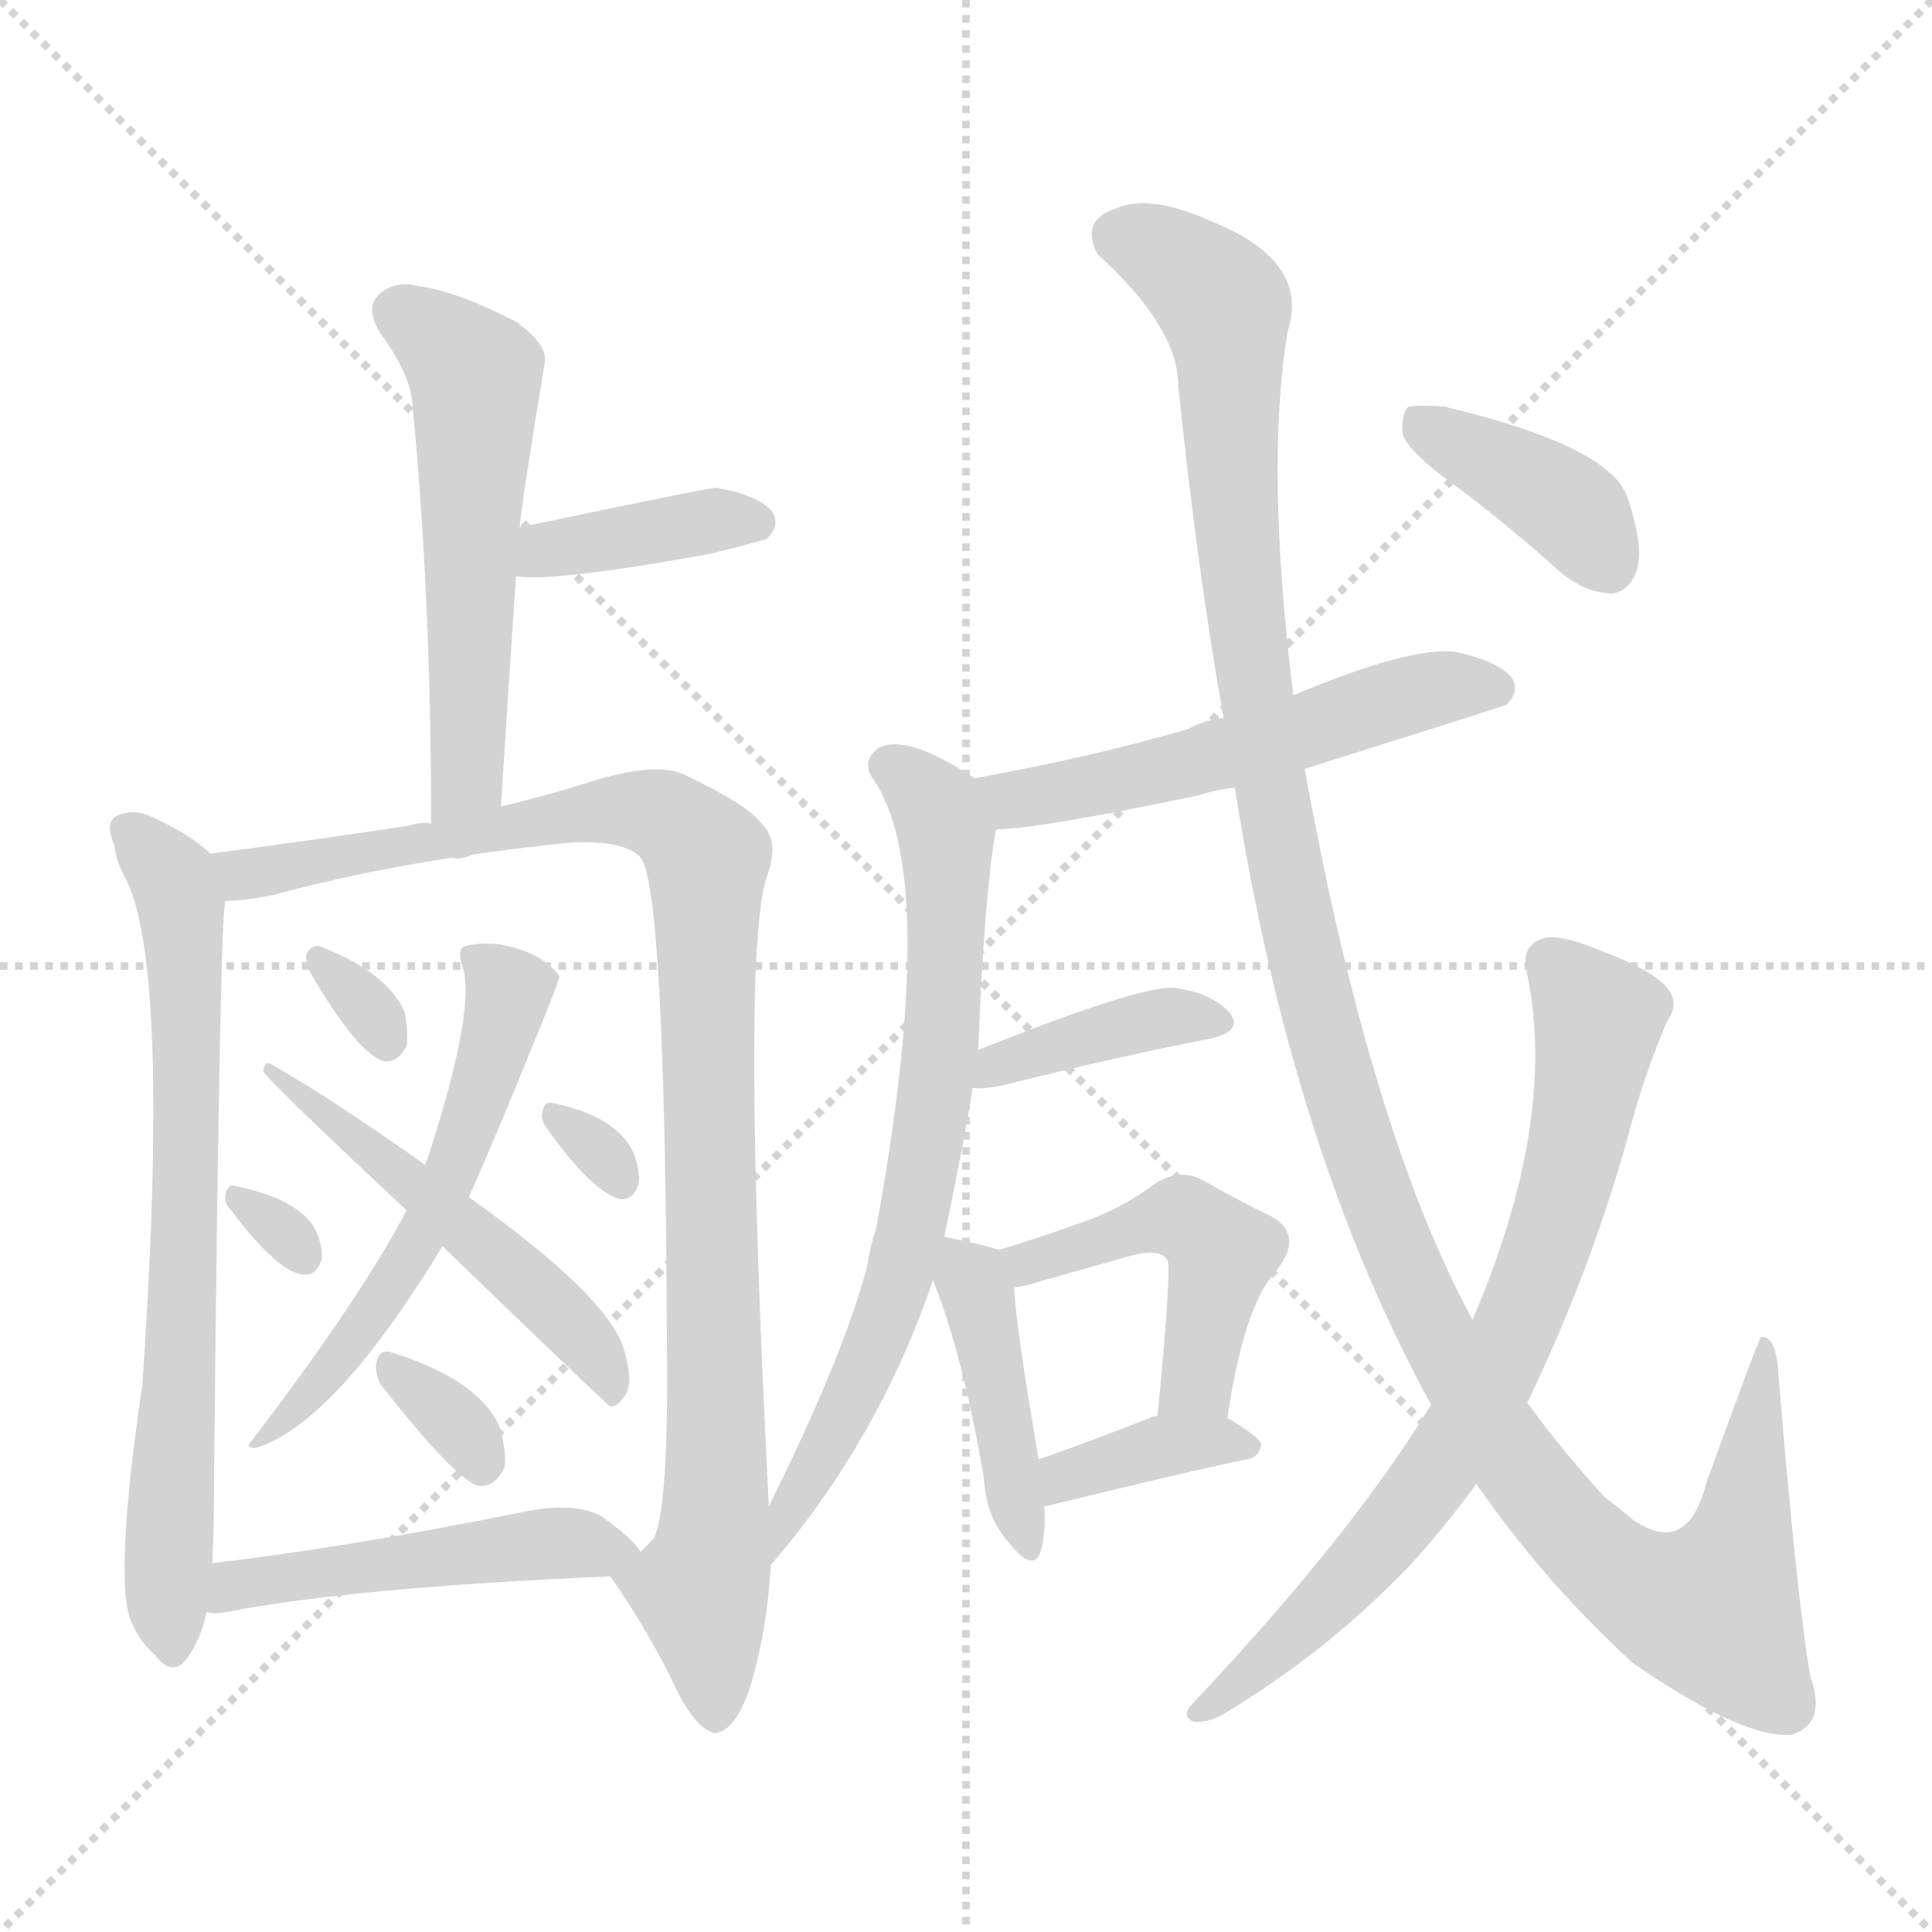<svg version="1.1" viewBox="0 0 1024 1024" xmlns="http://www.w3.org/2000/svg">
  <g stroke="lightgray" stroke-dasharray="1,1" stroke-width="1" transform="scale(4, 4)">
    <line x1="0" y1="0" x2="256" y2="256"></line>
    <line x1="256" y1="0" x2="0" y2="256"></line>
    <line x1="128" y1="0" x2="128" y2="256"></line>
    <line x1="0" y1="128" x2="256" y2="128"></line>
  </g>
<g transform="scale(1, -1) translate(0, -900)">
   <style type="text/css">
    @keyframes keyframes0 {
      from {
       stroke: blue;
       stroke-dashoffset: 543;
       stroke-width: 128;
       }
       64% {
       animation-timing-function: step-end;
       stroke: blue;
       stroke-dashoffset: 0;
       stroke-width: 128;
       }
       to {
       stroke: black;
       stroke-width: 1024;
       }
       }
       #make-me-a-hanzi-animation-0 {
         animation: keyframes0 0.692s both;
         animation-delay: 0s;
         animation-timing-function: linear;
       }
    @keyframes keyframes1 {
      from {
       stroke: blue;
       stroke-dashoffset: 382;
       stroke-width: 128;
       }
       55% {
       animation-timing-function: step-end;
       stroke: blue;
       stroke-dashoffset: 0;
       stroke-width: 128;
       }
       to {
       stroke: black;
       stroke-width: 1024;
       }
       }
       #make-me-a-hanzi-animation-1 {
         animation: keyframes1 0.561s both;
         animation-delay: 0.692s;
         animation-timing-function: linear;
       }
    @keyframes keyframes2 {
      from {
       stroke: blue;
       stroke-dashoffset: 701;
       stroke-width: 128;
       }
       70% {
       animation-timing-function: step-end;
       stroke: blue;
       stroke-dashoffset: 0;
       stroke-width: 128;
       }
       to {
       stroke: black;
       stroke-width: 1024;
       }
       }
       #make-me-a-hanzi-animation-2 {
         animation: keyframes2 0.82s both;
         animation-delay: 1.253s;
         animation-timing-function: linear;
       }
    @keyframes keyframes3 {
      from {
       stroke: blue;
       stroke-dashoffset: 978;
       stroke-width: 128;
       }
       76% {
       animation-timing-function: step-end;
       stroke: blue;
       stroke-dashoffset: 0;
       stroke-width: 128;
       }
       to {
       stroke: black;
       stroke-width: 1024;
       }
       }
       #make-me-a-hanzi-animation-3 {
         animation: keyframes3 1.046s both;
         animation-delay: 2.073s;
         animation-timing-function: linear;
       }
    @keyframes keyframes4 {
      from {
       stroke: blue;
       stroke-dashoffset: 558;
       stroke-width: 128;
       }
       64% {
       animation-timing-function: step-end;
       stroke: blue;
       stroke-dashoffset: 0;
       stroke-width: 128;
       }
       to {
       stroke: black;
       stroke-width: 1024;
       }
       }
       #make-me-a-hanzi-animation-4 {
         animation: keyframes4 0.704s both;
         animation-delay: 3.119s;
         animation-timing-function: linear;
       }
    @keyframes keyframes5 {
      from {
       stroke: blue;
       stroke-dashoffset: 511;
       stroke-width: 128;
       }
       62% {
       animation-timing-function: step-end;
       stroke: blue;
       stroke-dashoffset: 0;
       stroke-width: 128;
       }
       to {
       stroke: black;
       stroke-width: 1024;
       }
       }
       #make-me-a-hanzi-animation-5 {
         animation: keyframes5 0.666s both;
         animation-delay: 3.823s;
         animation-timing-function: linear;
       }
    @keyframes keyframes6 {
      from {
       stroke: blue;
       stroke-dashoffset: 311;
       stroke-width: 128;
       }
       50% {
       animation-timing-function: step-end;
       stroke: blue;
       stroke-dashoffset: 0;
       stroke-width: 128;
       }
       to {
       stroke: black;
       stroke-width: 1024;
       }
       }
       #make-me-a-hanzi-animation-6 {
         animation: keyframes6 0.503s both;
         animation-delay: 4.489s;
         animation-timing-function: linear;
       }
    @keyframes keyframes7 {
      from {
       stroke: blue;
       stroke-dashoffset: 301;
       stroke-width: 128;
       }
       49% {
       animation-timing-function: step-end;
       stroke: blue;
       stroke-dashoffset: 0;
       stroke-width: 128;
       }
       to {
       stroke: black;
       stroke-width: 1024;
       }
       }
       #make-me-a-hanzi-animation-7 {
         animation: keyframes7 0.495s both;
         animation-delay: 4.992s;
         animation-timing-function: linear;
       }
    @keyframes keyframes8 {
      from {
       stroke: blue;
       stroke-dashoffset: 304;
       stroke-width: 128;
       }
       50% {
       animation-timing-function: step-end;
       stroke: blue;
       stroke-dashoffset: 0;
       stroke-width: 128;
       }
       to {
       stroke: black;
       stroke-width: 1024;
       }
       }
       #make-me-a-hanzi-animation-8 {
         animation: keyframes8 0.497s both;
         animation-delay: 5.487s;
         animation-timing-function: linear;
       }
    @keyframes keyframes9 {
      from {
       stroke: blue;
       stroke-dashoffset: 326;
       stroke-width: 128;
       }
       51% {
       animation-timing-function: step-end;
       stroke: blue;
       stroke-dashoffset: 0;
       stroke-width: 128;
       }
       to {
       stroke: black;
       stroke-width: 1024;
       }
       }
       #make-me-a-hanzi-animation-9 {
         animation: keyframes9 0.515s both;
         animation-delay: 5.985s;
         animation-timing-function: linear;
       }
    @keyframes keyframes10 {
      from {
       stroke: blue;
       stroke-dashoffset: 478;
       stroke-width: 128;
       }
       61% {
       animation-timing-function: step-end;
       stroke: blue;
       stroke-dashoffset: 0;
       stroke-width: 128;
       }
       to {
       stroke: black;
       stroke-width: 1024;
       }
       }
       #make-me-a-hanzi-animation-10 {
         animation: keyframes10 0.639s both;
         animation-delay: 6.5s;
         animation-timing-function: linear;
       }
    @keyframes keyframes11 {
      from {
       stroke: blue;
       stroke-dashoffset: 535;
       stroke-width: 128;
       }
       64% {
       animation-timing-function: step-end;
       stroke: blue;
       stroke-dashoffset: 0;
       stroke-width: 128;
       }
       to {
       stroke: black;
       stroke-width: 1024;
       }
       }
       #make-me-a-hanzi-animation-11 {
         animation: keyframes11 0.685s both;
         animation-delay: 7.139s;
         animation-timing-function: linear;
       }
    @keyframes keyframes12 {
      from {
       stroke: blue;
       stroke-dashoffset: 701;
       stroke-width: 128;
       }
       70% {
       animation-timing-function: step-end;
       stroke: blue;
       stroke-dashoffset: 0;
       stroke-width: 128;
       }
       to {
       stroke: black;
       stroke-width: 1024;
       }
       }
       #make-me-a-hanzi-animation-12 {
         animation: keyframes12 0.82s both;
         animation-delay: 7.824s;
         animation-timing-function: linear;
       }
    @keyframes keyframes13 {
      from {
       stroke: blue;
       stroke-dashoffset: 387;
       stroke-width: 128;
       }
       56% {
       animation-timing-function: step-end;
       stroke: blue;
       stroke-dashoffset: 0;
       stroke-width: 128;
       }
       to {
       stroke: black;
       stroke-width: 1024;
       }
       }
       #make-me-a-hanzi-animation-13 {
         animation: keyframes13 0.565s both;
         animation-delay: 8.645s;
         animation-timing-function: linear;
       }
    @keyframes keyframes14 {
      from {
       stroke: blue;
       stroke-dashoffset: 416;
       stroke-width: 128;
       }
       58% {
       animation-timing-function: step-end;
       stroke: blue;
       stroke-dashoffset: 0;
       stroke-width: 128;
       }
       to {
       stroke: black;
       stroke-width: 1024;
       }
       }
       #make-me-a-hanzi-animation-14 {
         animation: keyframes14 0.589s both;
         animation-delay: 9.21s;
         animation-timing-function: linear;
       }
    @keyframes keyframes15 {
      from {
       stroke: blue;
       stroke-dashoffset: 461;
       stroke-width: 128;
       }
       60% {
       animation-timing-function: step-end;
       stroke: blue;
       stroke-dashoffset: 0;
       stroke-width: 128;
       }
       to {
       stroke: black;
       stroke-width: 1024;
       }
       }
       #make-me-a-hanzi-animation-15 {
         animation: keyframes15 0.625s both;
         animation-delay: 9.798s;
         animation-timing-function: linear;
       }
    @keyframes keyframes16 {
      from {
       stroke: blue;
       stroke-dashoffset: 364;
       stroke-width: 128;
       }
       54% {
       animation-timing-function: step-end;
       stroke: blue;
       stroke-dashoffset: 0;
       stroke-width: 128;
       }
       to {
       stroke: black;
       stroke-width: 1024;
       }
       }
       #make-me-a-hanzi-animation-16 {
         animation: keyframes16 0.546s both;
         animation-delay: 10.423s;
         animation-timing-function: linear;
       }
    @keyframes keyframes17 {
      from {
       stroke: blue;
       stroke-dashoffset: 1243;
       stroke-width: 128;
       }
       80% {
       animation-timing-function: step-end;
       stroke: blue;
       stroke-dashoffset: 0;
       stroke-width: 128;
       }
       to {
       stroke: black;
       stroke-width: 1024;
       }
       }
       #make-me-a-hanzi-animation-17 {
         animation: keyframes17 1.262s both;
         animation-delay: 10.97s;
         animation-timing-function: linear;
       }
    @keyframes keyframes18 {
      from {
       stroke: blue;
       stroke-dashoffset: 732;
       stroke-width: 128;
       }
       70% {
       animation-timing-function: step-end;
       stroke: blue;
       stroke-dashoffset: 0;
       stroke-width: 128;
       }
       to {
       stroke: black;
       stroke-width: 1024;
       }
       }
       #make-me-a-hanzi-animation-18 {
         animation: keyframes18 0.846s both;
         animation-delay: 12.231s;
         animation-timing-function: linear;
       }
    @keyframes keyframes19 {
      from {
       stroke: blue;
       stroke-dashoffset: 384;
       stroke-width: 128;
       }
       56% {
       animation-timing-function: step-end;
       stroke: blue;
       stroke-dashoffset: 0;
       stroke-width: 128;
       }
       to {
       stroke: black;
       stroke-width: 1024;
       }
       }
       #make-me-a-hanzi-animation-19 {
         animation: keyframes19 0.562s both;
         animation-delay: 13.077s;
         animation-timing-function: linear;
       }
</style>
<path d="M 265.5 472.5 Q 269.5 536.5 273.5 594.5 L 275.5 620.5 Q 275.5 627.5 288.5 706.5 Q 291.5 716.5 273.5 729.5 Q 242.5 745.5 221.5 748.5 Q 208.5 751.5 200.5 743.5 Q 193.5 736.5 201.5 723.5 Q 217.5 701.5 218.5 686.5 Q 228.5 584.5 228.5 463.5 C 228.5 433.5 263.5 442.5 265.5 472.5 Z" fill="lightgray"></path> 
<path d="M 273.5 594.5 Q 294.5 591.5 376.5 606.5 Q 404.5 613.5 406.5 614.5 Q 413.5 621.5 409.5 628.5 Q 402.5 637.5 379.5 641.5 Q 375.5 641.5 275.5 620.5 C 246.5 614.5 243.5 597.5 273.5 594.5 Z" fill="lightgray"></path> 
<path d="M 111.5 447.5 Q 101.5 457.5 79.5 467.5 Q 70.5 471.5 61.5 467.5 Q 55.5 463.5 60.5 452.5 Q 61.5 443.5 66.5 434.5 Q 90.5 388.5 75.5 166.5 Q 59.5 57.5 70.5 38.5 Q 74.5 29.5 82.5 22.5 Q 91.5 10.5 99.5 21.5 Q 106.5 31.5 109.5 45.5 L 112.5 71.5 Q 113.5 92.5 113.5 121.5 Q 116.5 416.5 119.5 422.5 C 120.5 440.5 120.5 440.5 111.5 447.5 Z" fill="lightgray"></path> 
<path d="M 407.5 101.5 Q 392.5 395.5 406.5 435.5 Q 413.5 454.5 403.5 463.5 Q 396.5 473.5 362.5 489.5 Q 347.5 496.5 312.5 485.5 Q 290.5 478.5 265.5 472.5 L 228.5 463.5 Q 222.5 464.5 217.5 462.5 Q 171.5 455.5 111.5 447.5 C 81.5 443.5 89.5 419.5 119.5 422.5 Q 128.5 422.5 144.5 425.5 Q 213.5 444.5 303.5 453.5 Q 331.5 454.5 339.5 445.5 Q 352.5 430.5 353.5 187.5 Q 354.5 100.5 346.5 84.5 Q 342.5 80.5 339.5 77.5 C 328.5 57.5 318.5 71.5 323.5 64.5 Q 344.5 34.5 359.5 2.5 Q 369.5 -16.5 378.5 -18.5 Q 388.5 -18.5 396.5 2.5 Q 406.5 33.5 408.5 70.5 L 407.5 101.5 Z" fill="lightgray"></path> 
<path d="M 248.5 265.5 Q 264.5 301.5 287.5 358.5 Q 296.5 380.5 296.5 382.5 Q 287.5 395.5 264.5 399.5 Q 252.5 400.5 246.5 398.5 Q 242.5 397.5 244.5 389.5 Q 253.5 368.5 226.5 285.5 Q 225.5 284.5 225.5 282.5 L 215.5 258.5 Q 191.5 212.5 133.5 136.5 Q 129.5 132.5 135.5 132.5 Q 177.5 145.5 234.5 239.5 L 248.5 265.5 Z" fill="lightgray"></path> 
<path d="M 234.5 239.5 Q 321.5 155.5 323.5 154.5 Q 327.5 154.5 330.5 159.5 Q 336.5 165.5 330.5 185.5 Q 321.5 213.5 248.5 265.5 L 225.5 282.5 Q 174.5 318.5 144.5 335.5 Q 140.5 338.5 139.5 332.5 Q 139.5 329.5 215.5 258.5 L 234.5 239.5 Z" fill="lightgray"></path> 
<path d="M 164.5 384.5 Q 189.5 341.5 203.5 337.5 Q 210.5 336.5 215.5 345.5 Q 216.5 352.5 214.5 363.5 Q 205.5 384.5 169.5 398.5 Q 165.5 399.5 162.5 394.5 Q 161.5 390.5 164.5 384.5 Z" fill="lightgray"></path> 
<path d="M 122.5 258.5 Q 147.5 225.5 160.5 224.5 Q 167.5 223.5 170.5 232.5 Q 171.5 239.5 166.5 249.5 Q 157.5 264.5 124.5 271.5 Q 120.5 272.5 119.5 266.5 Q 118.5 262.5 122.5 258.5 Z" fill="lightgray"></path> 
<path d="M 289.5 302.5 Q 313.5 268.5 328.5 264.5 Q 335.5 263.5 338.5 272.5 Q 339.5 279.5 335.5 289.5 Q 326.5 308.5 292.5 315.5 Q 288.5 316.5 287.5 310.5 Q 286.5 306.5 289.5 302.5 Z" fill="lightgray"></path> 
<path d="M 201.5 166.5 Q 241.5 115.5 253.5 112.5 Q 262.5 111.5 267.5 122.5 Q 268.5 131.5 264.5 144.5 Q 252.5 169.5 206.5 183.5 Q 200.5 184.5 199.5 177.5 Q 198.5 173.5 201.5 166.5 Z" fill="lightgray"></path> 
<path d="M 109.5 45.5 Q 113.5 44.5 119.5 45.5 Q 185.5 58.5 323.5 64.5 C 349.5 65.5 349.5 65.5 339.5 77.5 Q 335.5 84.5 318.5 96.5 Q 305.5 103.5 281.5 99.5 Q 188.5 80.5 112.5 71.5 C 82.5 67.5 79.5 46.5 109.5 45.5 Z" fill="lightgray"></path> 
<path d="M 691.5 492.5 Q 796.5 525.5 798.5 526.5 Q 805.5 533.5 801.5 540.5 Q 794.5 549.5 771.5 554.5 Q 747.5 557.5 685.5 531.5 L 648.5 519.5 Q 638.5 518.5 629.5 513.5 Q 577.5 498.5 516.5 487.5 C 486.5 482.5 498.5 458.5 528.5 460.5 Q 549.5 460.5 635.5 478.5 Q 644.5 481.5 654.5 482.5 L 691.5 492.5 Z" fill="lightgray"></path> 
<path d="M 516.5 487.5 Q 480.5 511.5 465.5 503.5 Q 456.5 496.5 462.5 487.5 Q 498.5 436.5 464.5 249.5 Q 461.5 240.5 459.5 228.5 Q 447.5 182.5 407.5 101.5 C 394.5 74.5 389.5 47.5 408.5 70.5 Q 465.5 136.5 494.5 221.5 L 500.5 244.5 Q 512.5 302.5 515.5 323.5 L 518.5 343.5 Q 521.5 422.5 527.5 458.5 Q 527.5 459.5 528.5 460.5 C 531.5 477.5 531.5 477.5 516.5 487.5 Z" fill="lightgray"></path> 
<path d="M 515.5 323.5 Q 519.5 322.5 530.5 324.5 Q 594.5 340.5 641.5 349.5 Q 659.5 353.5 651.5 363.5 Q 642.5 373.5 622.5 376.5 Q 603.5 377.5 518.5 343.5 C 490.5 332.5 485.5 325.5 515.5 323.5 Z" fill="lightgray"></path> 
<path d="M 494.5 221.5 Q 510.5 181.5 521.5 116.5 Q 522.5 95.5 535.5 81.5 Q 547.5 66.5 551.5 77.5 Q 554.5 87.5 553.5 101.5 L 550.5 126.5 Q 538.5 196.5 537.5 217.5 C 536.5 235.5 536.5 235.5 529.5 237.5 Q 520.5 240.5 500.5 244.5 C 484.5 247.5 484.5 247.5 494.5 221.5 Z" fill="lightgray"></path> 
<path d="M 650.5 148.5 Q 659.5 208.5 676.5 226.5 Q 691.5 245.5 673.5 255.5 Q 658.5 262.5 637.5 274.5 Q 624.5 281.5 610.5 271.5 Q 594.5 259.5 574.5 252.5 Q 555.5 245.5 529.5 237.5 C 500.5 228.5 508.5 211.5 537.5 217.5 Q 544.5 218.5 553.5 221.5 Q 578.5 228.5 599.5 234.5 Q 614.5 238.5 618.5 232.5 Q 621.5 231.5 613.5 149.5 C 610.5 119.5 645.5 118.5 650.5 148.5 Z" fill="lightgray"></path> 
<path d="M 553.5 101.5 Q 631.5 120.5 660.5 126.5 Q 667.5 127.5 668.5 134.5 Q 667.5 138.5 650.5 148.5 C 638.5 155.5 638.5 155.5 613.5 149.5 Q 610.5 149.5 609.5 148.5 Q 576.5 135.5 550.5 126.5 C 522.5 116.5 524.5 94.5 553.5 101.5 Z" fill="lightgray"></path> 
<path d="M 782.5 113.5 Q 818.5 61.5 865.5 18.5 Q 923.5 -21.5 949.5 -19.5 Q 968.5 -13.5 959.5 11.5 Q 952.5 51.5 942.5 172.5 Q 941.5 191.5 933.5 191.5 Q 932.5 191.5 904.5 114.5 Q 894.5 74.5 865.5 94.5 Q 858.5 100.5 850.5 106.5 Q 828.5 130.5 809.5 156.5 L 780.5 200.5 Q 726.5 299.5 691.5 492.5 L 685.5 531.5 Q 670.5 652.5 682.5 724.5 Q 694.5 761.5 642.5 782.5 Q 609.5 797.5 591.5 789.5 Q 572.5 783.5 581.5 765.5 Q 624.5 726.5 624.5 695.5 Q 634.5 598.5 648.5 519.5 L 654.5 482.5 Q 684.5 290.5 758.5 155.5 L 782.5 113.5 Z" fill="lightgray"></path> 
<path d="M 758.5 155.5 Q 716.5 86.5 632.5 -2.5 Q 625.5 -9.5 632.5 -12.5 Q 639.5 -13.5 648.5 -8.5 Q 703.5 24.5 747.5 70.5 Q 766.5 91.5 782.5 113.5 L 809.5 156.5 Q 845.5 231.5 865.5 307.5 Q 872.5 332.5 883.5 358.5 Q 890.5 368.5 883.5 376.5 Q 876.5 385.5 847.5 396.5 Q 825.5 405.5 817.5 402.5 Q 805.5 398.5 809.5 383.5 Q 825.5 305.5 780.5 200.5 L 758.5 155.5 Z" fill="lightgray"></path> 
<path d="M 771.5 642.5 Q 799.5 621.5 828.5 595.5 Q 841.5 585.5 854.5 585.5 Q 863.5 586.5 867.5 597.5 Q 871.5 610.5 862.5 636.5 Q 853.5 663.5 765.5 684.5 Q 752.5 685.5 746.5 684.5 Q 742.5 680.5 743.5 669.5 Q 747.5 659.5 771.5 642.5 Z" fill="lightgray"></path> 
      <clipPath id="make-me-a-hanzi-clip-0">
      <path d="M 265.5 472.5 Q 269.5 536.5 273.5 594.5 L 275.5 620.5 Q 275.5 627.5 288.5 706.5 Q 291.5 716.5 273.5 729.5 Q 242.5 745.5 221.5 748.5 Q 208.5 751.5 200.5 743.5 Q 193.5 736.5 201.5 723.5 Q 217.5 701.5 218.5 686.5 Q 228.5 584.5 228.5 463.5 C 228.5 433.5 263.5 442.5 265.5 472.5 Z" fill="lightgray"></path>
      </clipPath>
      <path clip-path="url(#make-me-a-hanzi-clip-0)" d="M 211.5 734.5 L 252.5 699.5 L 248.5 497.5 L 243.5 481.5 L 232.5 472.5 " fill="none" id="make-me-a-hanzi-animation-0" stroke-dasharray="415 830" stroke-linecap="round"></path>

      <clipPath id="make-me-a-hanzi-clip-1">
      <path d="M 273.5 594.5 Q 294.5 591.5 376.5 606.5 Q 404.5 613.5 406.5 614.5 Q 413.5 621.5 409.5 628.5 Q 402.5 637.5 379.5 641.5 Q 375.5 641.5 275.5 620.5 C 246.5 614.5 243.5 597.5 273.5 594.5 Z" fill="lightgray"></path>
      </clipPath>
      <path clip-path="url(#make-me-a-hanzi-clip-1)" d="M 277.5 600.5 L 291.5 611.5 L 399.5 623.5 " fill="none" id="make-me-a-hanzi-animation-1" stroke-dasharray="254 508" stroke-linecap="round"></path>

      <clipPath id="make-me-a-hanzi-clip-2">
      <path d="M 111.5 447.5 Q 101.5 457.5 79.5 467.5 Q 70.5 471.5 61.5 467.5 Q 55.5 463.5 60.5 452.5 Q 61.5 443.5 66.5 434.5 Q 90.5 388.5 75.5 166.5 Q 59.5 57.5 70.5 38.5 Q 74.5 29.5 82.5 22.5 Q 91.5 10.5 99.5 21.5 Q 106.5 31.5 109.5 45.5 L 112.5 71.5 Q 113.5 92.5 113.5 121.5 Q 116.5 416.5 119.5 422.5 C 120.5 440.5 120.5 440.5 111.5 447.5 Z" fill="lightgray"></path>
      </clipPath>
      <path clip-path="url(#make-me-a-hanzi-clip-2)" d="M 67.5 459.5 L 92.5 432.5 L 97.5 404.5 L 98.5 194.5 L 89.5 93.5 L 91.5 25.5 " fill="none" id="make-me-a-hanzi-animation-2" stroke-dasharray="573 1146" stroke-linecap="round"></path>

      <clipPath id="make-me-a-hanzi-clip-3">
      <path d="M 407.5 101.5 Q 392.5 395.5 406.5 435.5 Q 413.5 454.5 403.5 463.5 Q 396.5 473.5 362.5 489.5 Q 347.5 496.5 312.5 485.5 Q 290.5 478.5 265.5 472.5 L 228.5 463.5 Q 222.5 464.5 217.5 462.5 Q 171.5 455.5 111.5 447.5 C 81.5 443.5 89.5 419.5 119.5 422.5 Q 128.5 422.5 144.5 425.5 Q 213.5 444.5 303.5 453.5 Q 331.5 454.5 339.5 445.5 Q 352.5 430.5 353.5 187.5 Q 354.5 100.5 346.5 84.5 Q 342.5 80.5 339.5 77.5 C 328.5 57.5 318.5 71.5 323.5 64.5 Q 344.5 34.5 359.5 2.5 Q 369.5 -16.5 378.5 -18.5 Q 388.5 -18.5 396.5 2.5 Q 406.5 33.5 408.5 70.5 L 407.5 101.5 Z" fill="lightgray"></path>
      </clipPath>
      <path clip-path="url(#make-me-a-hanzi-clip-3)" d="M 120.5 443.5 L 128.5 436.5 L 147.5 438.5 L 325.5 471.5 L 351.5 467.5 L 370.5 450.5 L 381.5 140.5 L 371.5 57.5 L 378.5 -7.5 " fill="none" id="make-me-a-hanzi-animation-3" stroke-dasharray="850 1700" stroke-linecap="round"></path>

      <clipPath id="make-me-a-hanzi-clip-4">
      <path d="M 248.5 265.5 Q 264.5 301.5 287.5 358.5 Q 296.5 380.5 296.5 382.5 Q 287.5 395.5 264.5 399.5 Q 252.5 400.5 246.5 398.5 Q 242.5 397.5 244.5 389.5 Q 253.5 368.5 226.5 285.5 Q 225.5 284.5 225.5 282.5 L 215.5 258.5 Q 191.5 212.5 133.5 136.5 Q 129.5 132.5 135.5 132.5 Q 177.5 145.5 234.5 239.5 L 248.5 265.5 Z" fill="lightgray"></path>
      </clipPath>
      <path clip-path="url(#make-me-a-hanzi-clip-4)" d="M 251.5 392.5 L 270.5 373.5 L 233.5 264.5 L 209.5 219.5 L 138.5 136.5 " fill="none" id="make-me-a-hanzi-animation-4" stroke-dasharray="430 860" stroke-linecap="round"></path>

      <clipPath id="make-me-a-hanzi-clip-5">
      <path d="M 234.5 239.5 Q 321.5 155.5 323.5 154.5 Q 327.5 154.5 330.5 159.5 Q 336.5 165.5 330.5 185.5 Q 321.5 213.5 248.5 265.5 L 225.5 282.5 Q 174.5 318.5 144.5 335.5 Q 140.5 338.5 139.5 332.5 Q 139.5 329.5 215.5 258.5 L 234.5 239.5 Z" fill="lightgray"></path>
      </clipPath>
      <path clip-path="url(#make-me-a-hanzi-clip-5)" d="M 142.5 332.5 L 298.5 203.5 L 325.5 158.5 " fill="none" id="make-me-a-hanzi-animation-5" stroke-dasharray="383 766" stroke-linecap="round"></path>

      <clipPath id="make-me-a-hanzi-clip-6">
      <path d="M 164.5 384.5 Q 189.5 341.5 203.5 337.5 Q 210.5 336.5 215.5 345.5 Q 216.5 352.5 214.5 363.5 Q 205.5 384.5 169.5 398.5 Q 165.5 399.5 162.5 394.5 Q 161.5 390.5 164.5 384.5 Z" fill="lightgray"></path>
      </clipPath>
      <path clip-path="url(#make-me-a-hanzi-clip-6)" d="M 169.5 390.5 L 204.5 348.5 " fill="none" id="make-me-a-hanzi-animation-6" stroke-dasharray="183 366" stroke-linecap="round"></path>

      <clipPath id="make-me-a-hanzi-clip-7">
      <path d="M 122.5 258.5 Q 147.5 225.5 160.5 224.5 Q 167.5 223.5 170.5 232.5 Q 171.5 239.5 166.5 249.5 Q 157.5 264.5 124.5 271.5 Q 120.5 272.5 119.5 266.5 Q 118.5 262.5 122.5 258.5 Z" fill="lightgray"></path>
      </clipPath>
      <path clip-path="url(#make-me-a-hanzi-clip-7)" d="M 126.5 264.5 L 160.5 235.5 " fill="none" id="make-me-a-hanzi-animation-7" stroke-dasharray="173 346" stroke-linecap="round"></path>

      <clipPath id="make-me-a-hanzi-clip-8">
      <path d="M 289.5 302.5 Q 313.5 268.5 328.5 264.5 Q 335.5 263.5 338.5 272.5 Q 339.5 279.5 335.5 289.5 Q 326.5 308.5 292.5 315.5 Q 288.5 316.5 287.5 310.5 Q 286.5 306.5 289.5 302.5 Z" fill="lightgray"></path>
      </clipPath>
      <path clip-path="url(#make-me-a-hanzi-clip-8)" d="M 294.5 308.5 L 328.5 274.5 " fill="none" id="make-me-a-hanzi-animation-8" stroke-dasharray="176 352" stroke-linecap="round"></path>

      <clipPath id="make-me-a-hanzi-clip-9">
      <path d="M 201.5 166.5 Q 241.5 115.5 253.5 112.5 Q 262.5 111.5 267.5 122.5 Q 268.5 131.5 264.5 144.5 Q 252.5 169.5 206.5 183.5 Q 200.5 184.5 199.5 177.5 Q 198.5 173.5 201.5 166.5 Z" fill="lightgray"></path>
      </clipPath>
      <path clip-path="url(#make-me-a-hanzi-clip-9)" d="M 208.5 173.5 L 241.5 146.5 L 255.5 122.5 " fill="none" id="make-me-a-hanzi-animation-9" stroke-dasharray="198 396" stroke-linecap="round"></path>

      <clipPath id="make-me-a-hanzi-clip-10">
      <path d="M 109.5 45.5 Q 113.5 44.5 119.5 45.5 Q 185.5 58.5 323.5 64.5 C 349.5 65.5 349.5 65.5 339.5 77.5 Q 335.5 84.5 318.5 96.5 Q 305.5 103.5 281.5 99.5 Q 188.5 80.5 112.5 71.5 C 82.5 67.5 79.5 46.5 109.5 45.5 Z" fill="lightgray"></path>
      </clipPath>
      <path clip-path="url(#make-me-a-hanzi-clip-10)" d="M 114.5 51.5 L 133.5 61.5 L 242.5 76.5 L 300.5 82.5 L 332.5 78.5 " fill="none" id="make-me-a-hanzi-animation-10" stroke-dasharray="350 700" stroke-linecap="round"></path>

      <clipPath id="make-me-a-hanzi-clip-11">
      <path d="M 691.5 492.5 Q 796.5 525.5 798.5 526.5 Q 805.5 533.5 801.5 540.5 Q 794.5 549.5 771.5 554.5 Q 747.5 557.5 685.5 531.5 L 648.5 519.5 Q 638.5 518.5 629.5 513.5 Q 577.5 498.5 516.5 487.5 C 486.5 482.5 498.5 458.5 528.5 460.5 Q 549.5 460.5 635.5 478.5 Q 644.5 481.5 654.5 482.5 L 691.5 492.5 Z" fill="lightgray"></path>
      </clipPath>
      <path clip-path="url(#make-me-a-hanzi-clip-11)" d="M 525.5 483.5 L 537.5 476.5 L 579.5 482.5 L 749.5 532.5 L 794.5 534.5 " fill="none" id="make-me-a-hanzi-animation-11" stroke-dasharray="407 814" stroke-linecap="round"></path>

      <clipPath id="make-me-a-hanzi-clip-12">
      <path d="M 516.5 487.5 Q 480.5 511.5 465.5 503.5 Q 456.5 496.5 462.5 487.5 Q 498.5 436.5 464.5 249.5 Q 461.5 240.5 459.5 228.5 Q 447.5 182.5 407.5 101.5 C 394.5 74.5 389.5 47.5 408.5 70.5 Q 465.5 136.5 494.5 221.5 L 500.5 244.5 Q 512.5 302.5 515.5 323.5 L 518.5 343.5 Q 521.5 422.5 527.5 458.5 Q 527.5 459.5 528.5 460.5 C 531.5 477.5 531.5 477.5 516.5 487.5 Z" fill="lightgray"></path>
      </clipPath>
      <path clip-path="url(#make-me-a-hanzi-clip-12)" d="M 470.5 494.5 L 497.5 470.5 L 501.5 457.5 L 498.5 341.5 L 475.5 218.5 L 411.5 78.5 " fill="none" id="make-me-a-hanzi-animation-12" stroke-dasharray="573 1146" stroke-linecap="round"></path>

      <clipPath id="make-me-a-hanzi-clip-13">
      <path d="M 515.5 323.5 Q 519.5 322.5 530.5 324.5 Q 594.5 340.5 641.5 349.5 Q 659.5 353.5 651.5 363.5 Q 642.5 373.5 622.5 376.5 Q 603.5 377.5 518.5 343.5 C 490.5 332.5 485.5 325.5 515.5 323.5 Z" fill="lightgray"></path>
      </clipPath>
      <path clip-path="url(#make-me-a-hanzi-clip-13)" d="M 522.5 327.5 L 533.5 339.5 L 574.5 351.5 L 627.5 362.5 L 644.5 357.5 " fill="none" id="make-me-a-hanzi-animation-13" stroke-dasharray="259 518" stroke-linecap="round"></path>

      <clipPath id="make-me-a-hanzi-clip-14">
      <path d="M 494.5 221.5 Q 510.5 181.5 521.5 116.5 Q 522.5 95.5 535.5 81.5 Q 547.5 66.5 551.5 77.5 Q 554.5 87.5 553.5 101.5 L 550.5 126.5 Q 538.5 196.5 537.5 217.5 C 536.5 235.5 536.5 235.5 529.5 237.5 Q 520.5 240.5 500.5 244.5 C 484.5 247.5 484.5 247.5 494.5 221.5 Z" fill="lightgray"></path>
      </clipPath>
      <path clip-path="url(#make-me-a-hanzi-clip-14)" d="M 507.5 236.5 L 521.5 201.5 L 543.5 81.5 " fill="none" id="make-me-a-hanzi-animation-14" stroke-dasharray="288 576" stroke-linecap="round"></path>

      <clipPath id="make-me-a-hanzi-clip-15">
      <path d="M 650.5 148.5 Q 659.5 208.5 676.5 226.5 Q 691.5 245.5 673.5 255.5 Q 658.5 262.5 637.5 274.5 Q 624.5 281.5 610.5 271.5 Q 594.5 259.5 574.5 252.5 Q 555.5 245.5 529.5 237.5 C 500.5 228.5 508.5 211.5 537.5 217.5 Q 544.5 218.5 553.5 221.5 Q 578.5 228.5 599.5 234.5 Q 614.5 238.5 618.5 232.5 Q 621.5 231.5 613.5 149.5 C 610.5 119.5 645.5 118.5 650.5 148.5 Z" fill="lightgray"></path>
      </clipPath>
      <path clip-path="url(#make-me-a-hanzi-clip-15)" d="M 540.5 224.5 L 614.5 253.5 L 633.5 251.5 L 647.5 236.5 L 632.5 166.5 L 619.5 161.5 " fill="none" id="make-me-a-hanzi-animation-15" stroke-dasharray="333 666" stroke-linecap="round"></path>

      <clipPath id="make-me-a-hanzi-clip-16">
      <path d="M 553.5 101.5 Q 631.5 120.5 660.5 126.5 Q 667.5 127.5 668.5 134.5 Q 667.5 138.5 650.5 148.5 C 638.5 155.5 638.5 155.5 613.5 149.5 Q 610.5 149.5 609.5 148.5 Q 576.5 135.5 550.5 126.5 C 522.5 116.5 524.5 94.5 553.5 101.5 Z" fill="lightgray"></path>
      </clipPath>
      <path clip-path="url(#make-me-a-hanzi-clip-16)" d="M 562.5 108.5 L 565.5 117.5 L 606.5 131.5 L 661.5 133.5 " fill="none" id="make-me-a-hanzi-animation-16" stroke-dasharray="236 472" stroke-linecap="round"></path>

      <clipPath id="make-me-a-hanzi-clip-17">
      <path d="M 782.5 113.5 Q 818.5 61.5 865.5 18.5 Q 923.5 -21.5 949.5 -19.5 Q 968.5 -13.5 959.5 11.5 Q 952.5 51.5 942.5 172.5 Q 941.5 191.5 933.5 191.5 Q 932.5 191.5 904.5 114.5 Q 894.5 74.5 865.5 94.5 Q 858.5 100.5 850.5 106.5 Q 828.5 130.5 809.5 156.5 L 780.5 200.5 Q 726.5 299.5 691.5 492.5 L 685.5 531.5 Q 670.5 652.5 682.5 724.5 Q 694.5 761.5 642.5 782.5 Q 609.5 797.5 591.5 789.5 Q 572.5 783.5 581.5 765.5 Q 624.5 726.5 624.5 695.5 Q 634.5 598.5 648.5 519.5 L 654.5 482.5 Q 684.5 290.5 758.5 155.5 L 782.5 113.5 Z" fill="lightgray"></path>
      </clipPath>
      <path clip-path="url(#make-me-a-hanzi-clip-17)" d="M 593.5 774.5 L 614.5 767.5 L 649.5 737.5 L 658.5 584.5 L 690.5 394.5 L 730.5 260.5 L 773.5 171.5 L 834.5 85.5 L 870.5 57.5 L 907.5 47.5 L 922.5 84.5 L 936.5 188.5 " fill="none" id="make-me-a-hanzi-animation-17" stroke-dasharray="1115 2230" stroke-linecap="round"></path>

      <clipPath id="make-me-a-hanzi-clip-18">
      <path d="M 758.5 155.5 Q 716.5 86.5 632.5 -2.5 Q 625.5 -9.5 632.5 -12.5 Q 639.5 -13.5 648.5 -8.5 Q 703.5 24.5 747.5 70.5 Q 766.5 91.5 782.5 113.5 L 809.5 156.5 Q 845.5 231.5 865.5 307.5 Q 872.5 332.5 883.5 358.5 Q 890.5 368.5 883.5 376.5 Q 876.5 385.5 847.5 396.5 Q 825.5 405.5 817.5 402.5 Q 805.5 398.5 809.5 383.5 Q 825.5 305.5 780.5 200.5 L 758.5 155.5 Z" fill="lightgray"></path>
      </clipPath>
      <path clip-path="url(#make-me-a-hanzi-clip-18)" d="M 821.5 389.5 L 847.5 359.5 L 828.5 266.5 L 792.5 172.5 L 728.5 77.5 L 663.5 12.5 L 635.5 -7.5 " fill="none" id="make-me-a-hanzi-animation-18" stroke-dasharray="604 1208" stroke-linecap="round"></path>

      <clipPath id="make-me-a-hanzi-clip-19">
      <path d="M 771.5 642.5 Q 799.5 621.5 828.5 595.5 Q 841.5 585.5 854.5 585.5 Q 863.5 586.5 867.5 597.5 Q 871.5 610.5 862.5 636.5 Q 853.5 663.5 765.5 684.5 Q 752.5 685.5 746.5 684.5 Q 742.5 680.5 743.5 669.5 Q 747.5 659.5 771.5 642.5 Z" fill="lightgray"></path>
      </clipPath>
      <path clip-path="url(#make-me-a-hanzi-clip-19)" d="M 750.5 675.5 L 821.5 638.5 L 852.5 601.5 " fill="none" id="make-me-a-hanzi-animation-19" stroke-dasharray="256 512" stroke-linecap="round"></path>

</g>
</svg>
